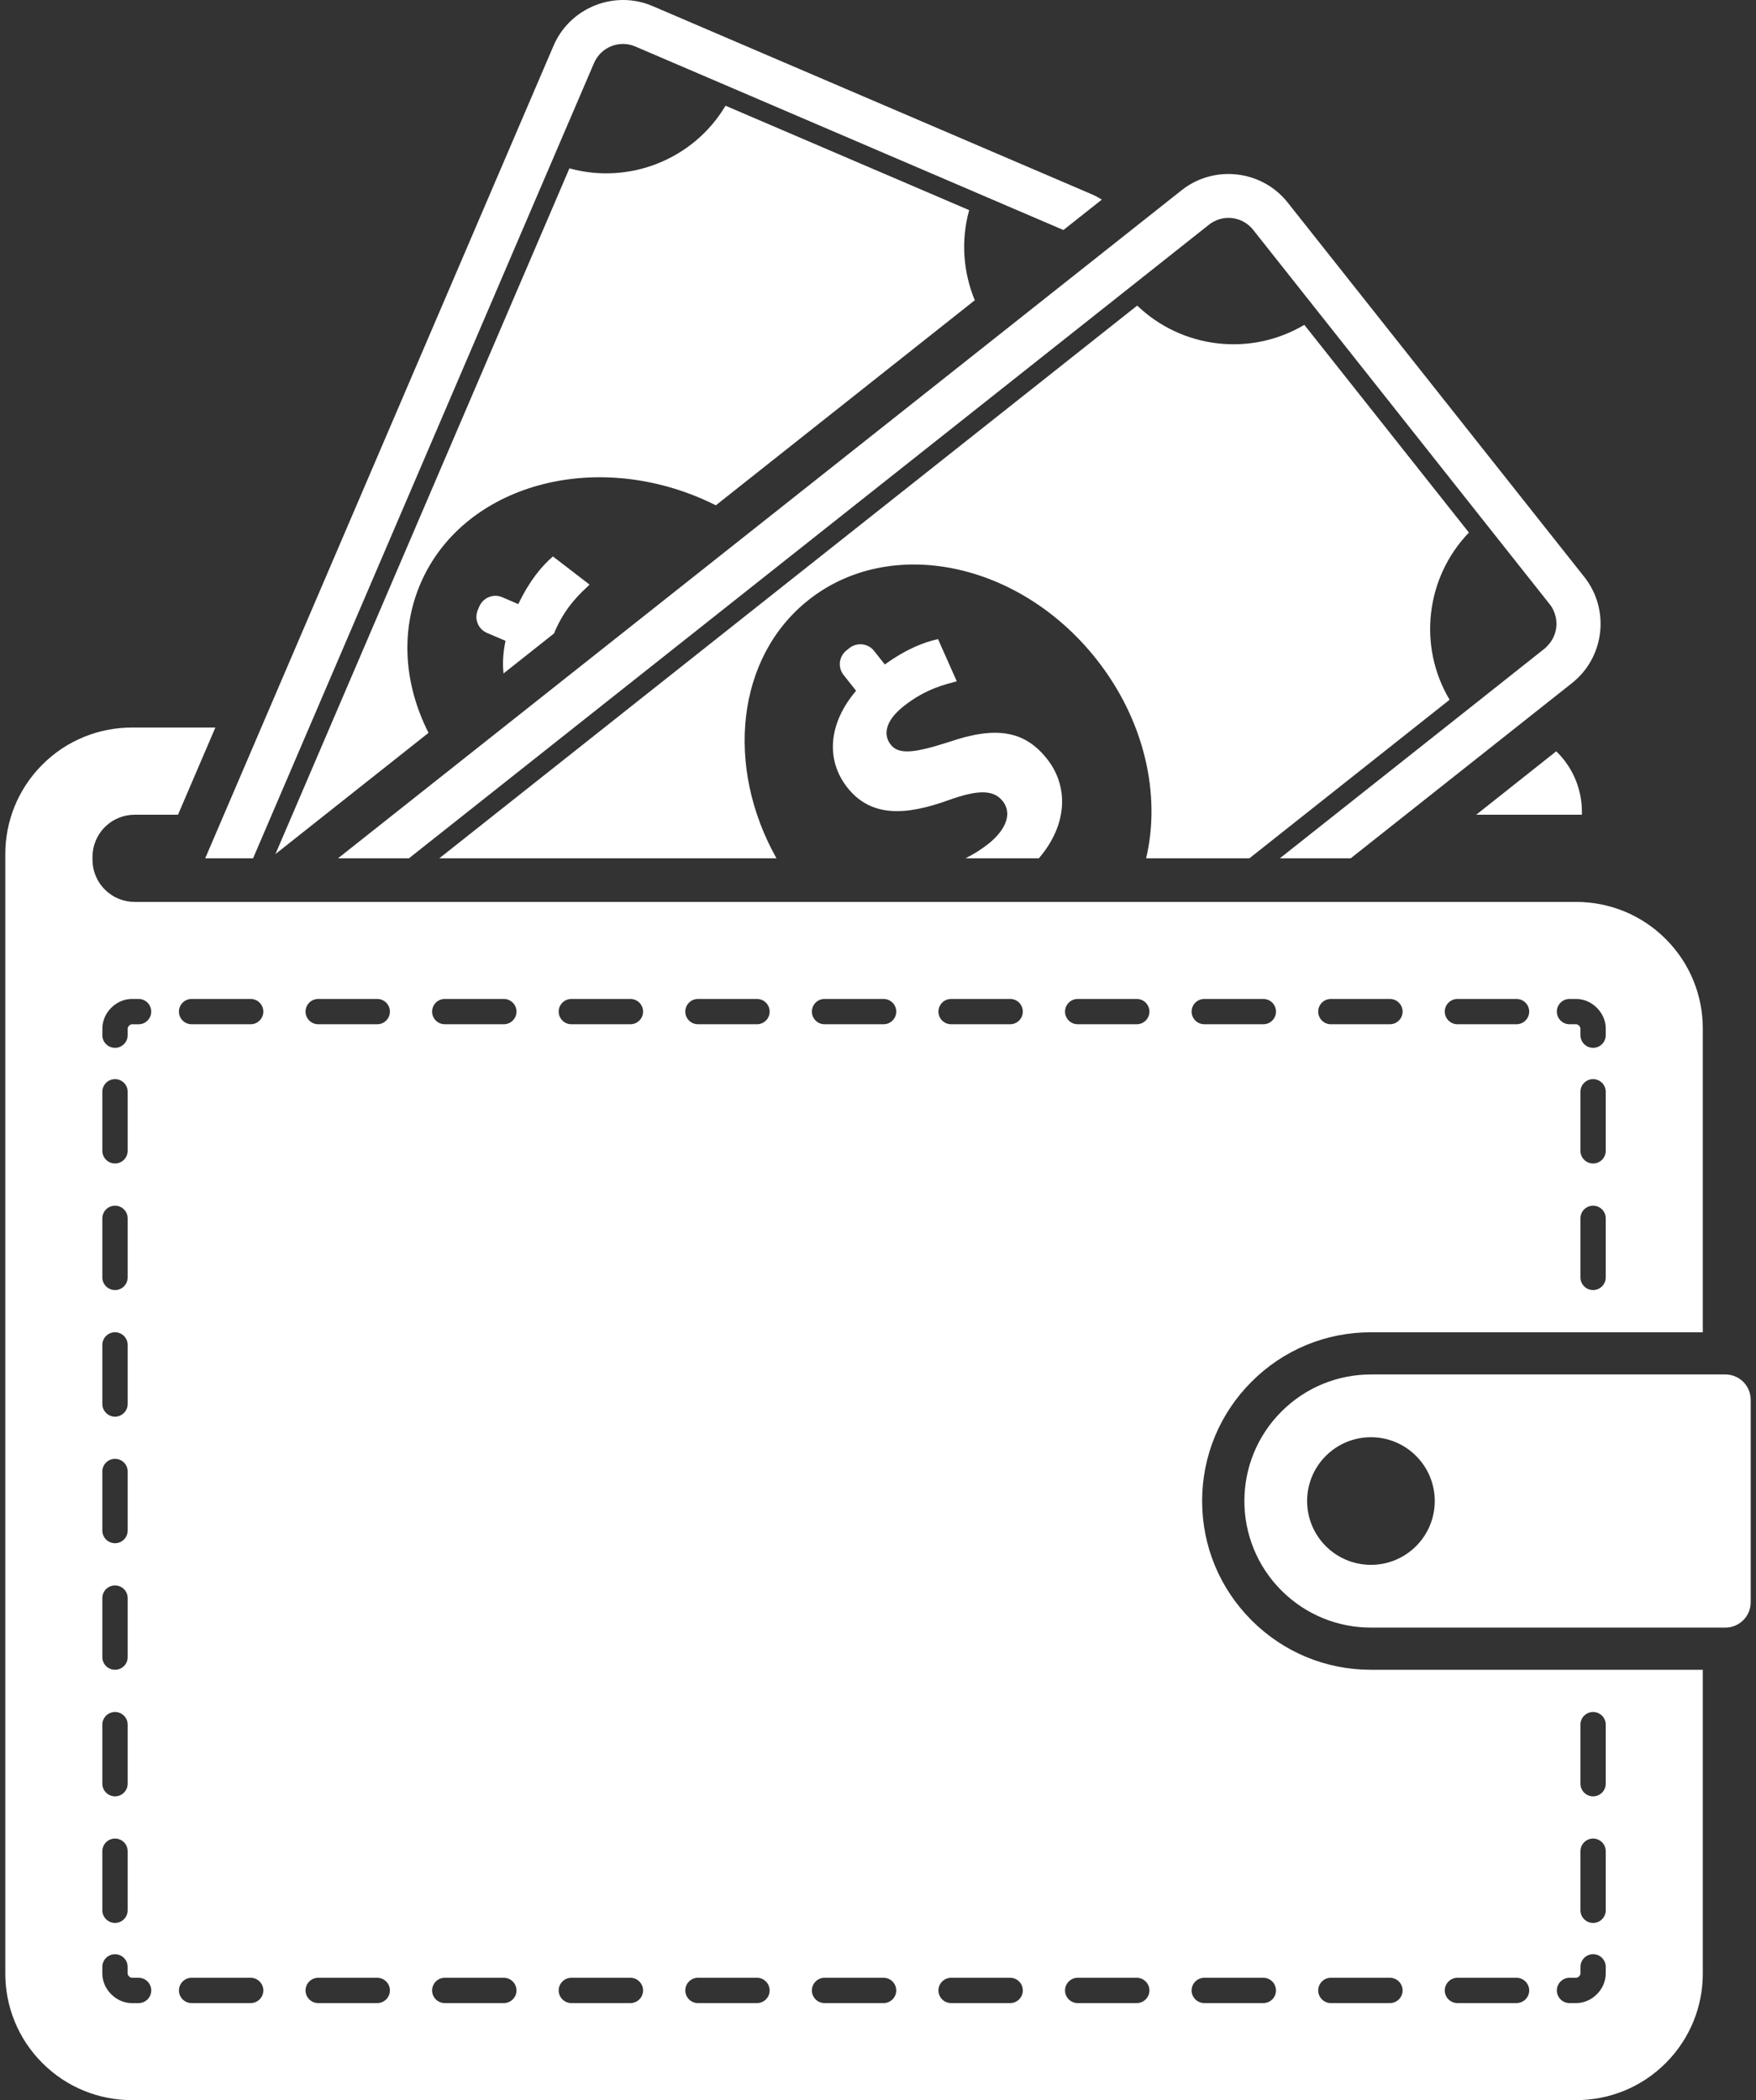<svg width="51" height="61" viewBox="0 0 51 61" fill="none" xmlns="http://www.w3.org/2000/svg">
<rect x="0" y="0" width="51" height="61" fill="#333333" stroke="none"/>
<path d="M28.698 24.516C28.487 24.683 28.264 24.819 28.04 24.93H30.172C31.019 23.942 31.034 22.832 30.41 22.044C29.768 21.231 28.943 21.078 27.568 21.549C26.572 21.869 26.107 21.93 25.871 21.631C25.671 21.379 25.661 20.976 26.247 20.511C26.897 19.997 27.475 19.875 27.788 19.789L27.243 18.563C26.831 18.654 26.325 18.849 25.698 19.301L25.385 18.905C25.305 18.803 25.186 18.732 25.044 18.716C24.907 18.7 24.774 18.742 24.671 18.822L24.584 18.892C24.482 18.973 24.412 19.092 24.394 19.232C24.378 19.371 24.42 19.504 24.501 19.606L24.864 20.064C24.049 21.019 23.983 22.084 24.612 22.878C25.305 23.753 26.321 23.683 27.544 23.243C28.39 22.939 28.85 22.927 29.122 23.269C29.408 23.631 29.213 24.108 28.698 24.516Z" fill="white"/>
<path d="M11.877 24.93L32.66 8.47L35.113 6.526C35.508 6.213 36.082 6.28 36.395 6.675L38.334 9.123L45.011 17.554C45.096 17.659 45.148 17.779 45.179 17.905C45.253 18.208 45.166 18.536 44.936 18.765C44.912 18.79 44.89 18.816 44.864 18.837L44.86 18.839L42.414 20.778L37.171 24.93H39.229L45.658 19.839C46.603 19.09 46.763 17.706 46.015 16.76L37.398 5.882C36.649 4.937 35.265 4.777 34.319 5.525L9.817 24.93H11.877Z" fill="white"/>
<path d="M36.287 24.93L42.101 20.325C41.175 18.77 41.405 16.777 42.66 15.471C42.661 15.47 42.661 15.47 42.662 15.469L37.882 9.435C36.327 10.361 34.334 10.13 33.028 8.876L12.759 24.93H22.551C21.055 22.264 21.382 19.091 23.481 17.428C25.857 15.546 29.598 16.312 31.836 19.138C33.248 20.92 33.723 23.094 33.287 24.93H36.287Z" fill="white"/>
<path d="M50.631 40.137C50.486 39.994 50.299 39.922 50.11 39.922H39.817C38.876 39.922 37.936 40.281 37.218 40.999C36.5 41.716 36.141 42.657 36.141 43.599C36.141 44.539 36.5 45.48 37.218 46.198C37.936 46.916 38.876 47.275 39.817 47.275H50.11C50.299 47.275 50.486 47.203 50.631 47.059C50.774 46.916 50.846 46.728 50.846 46.539V40.657C50.846 40.469 50.774 40.281 50.631 40.137ZM39.817 45.452C38.793 45.452 37.963 44.622 37.963 43.598C37.963 42.575 38.793 41.745 39.817 41.745C40.84 41.745 41.67 42.575 41.67 43.598C41.67 44.622 40.84 45.452 39.817 45.452Z" fill="white"/>
<path d="M36.35 47.064C35.425 46.138 34.914 44.908 34.914 43.599C34.914 42.289 35.425 41.058 36.35 40.132C37.276 39.206 38.507 38.697 39.816 38.697H49.455V29.873C49.455 28.932 49.096 27.992 48.378 27.274C47.661 26.556 46.72 26.197 45.778 26.197H3.912C3.599 26.197 3.285 26.077 3.046 25.838C2.806 25.599 2.686 25.285 2.686 24.971V24.89C2.686 24.577 2.805 24.263 3.046 24.023C3.285 23.784 3.599 23.664 3.912 23.664H5.17L6.255 21.132H3.83C2.89 21.132 1.949 21.49 1.231 22.208C0.513 22.926 0.154 23.867 0.154 24.807V57.324C0.154 58.265 0.513 59.205 1.231 59.923C1.949 60.641 2.889 61 3.83 61H45.778C46.72 61 47.661 60.641 48.379 59.923C49.096 59.205 49.455 58.265 49.455 57.324V48.5H39.816C38.508 48.5 37.276 47.99 36.35 47.064ZM46.636 37.103C46.636 37.305 46.471 37.471 46.269 37.471C46.066 37.471 45.901 37.305 45.901 37.103V35.387C45.901 35.185 46.066 35.02 46.269 35.02C46.471 35.02 46.636 35.185 46.636 35.387V37.103ZM46.636 33.427C46.636 33.629 46.471 33.794 46.269 33.794C46.066 33.794 45.901 33.629 45.901 33.427V31.711C45.901 31.509 46.066 31.344 46.269 31.344C46.471 31.344 46.636 31.509 46.636 31.711V33.427ZM45.584 29.015H45.778C46.236 29.015 46.636 29.416 46.636 29.873V30.067C46.636 30.27 46.472 30.435 46.269 30.435C46.066 30.435 45.901 30.27 45.901 30.067V29.873C45.901 29.82 45.833 29.75 45.778 29.75H45.584C45.381 29.75 45.216 29.585 45.216 29.383C45.216 29.18 45.381 29.015 45.584 29.015ZM42.329 29.015H44.044C44.247 29.015 44.413 29.18 44.413 29.383C44.413 29.585 44.247 29.75 44.044 29.75H42.329C42.127 29.75 41.961 29.585 41.961 29.383C41.961 29.18 42.127 29.015 42.329 29.015ZM38.652 29.015H40.368C40.57 29.015 40.736 29.18 40.736 29.383C40.736 29.585 40.57 29.75 40.368 29.75H38.652C38.45 29.75 38.285 29.585 38.285 29.383C38.285 29.18 38.45 29.015 38.652 29.015ZM2.973 30.068V29.873C2.973 29.416 3.373 29.015 3.831 29.015H4.025C4.228 29.015 4.392 29.18 4.392 29.383C4.392 29.586 4.228 29.751 4.025 29.751H3.831C3.777 29.751 3.708 29.82 3.708 29.873V30.068C3.708 30.271 3.544 30.435 3.341 30.435C3.137 30.435 2.972 30.271 2.972 30.068H2.973ZM2.972 31.711C2.972 31.509 3.138 31.344 3.341 31.344C3.543 31.344 3.708 31.509 3.708 31.711V33.427C3.708 33.629 3.543 33.794 3.341 33.794C3.138 33.794 2.972 33.629 2.972 33.427V31.711ZM2.972 35.388C2.972 35.186 3.138 35.02 3.341 35.02C3.543 35.02 3.708 35.186 3.708 35.388V37.103C3.708 37.306 3.543 37.471 3.341 37.471C3.138 37.471 2.972 37.306 2.972 37.103V35.388ZM2.972 39.064C2.972 38.862 3.138 38.696 3.341 38.696C3.543 38.696 3.708 38.862 3.708 39.064V40.78C3.708 40.982 3.543 41.148 3.341 41.148C3.138 41.148 2.972 40.982 2.972 40.78V39.064ZM2.972 42.74C2.972 42.538 3.138 42.373 3.341 42.373C3.543 42.373 3.708 42.538 3.708 42.74V44.456C3.708 44.659 3.543 44.824 3.341 44.824C3.138 44.824 2.972 44.659 2.972 44.456V42.74ZM2.972 46.417C2.972 46.215 3.138 46.05 3.341 46.05C3.543 46.05 3.708 46.215 3.708 46.417V48.133C3.708 48.336 3.543 48.5 3.341 48.5C3.138 48.5 2.972 48.336 2.972 48.133V46.417ZM2.972 50.093C2.972 49.891 3.138 49.726 3.341 49.726C3.543 49.726 3.708 49.891 3.708 50.093V51.808C3.708 52.011 3.543 52.176 3.341 52.176C3.138 52.176 2.972 52.011 2.972 51.808V50.093ZM2.972 53.77C2.972 53.568 3.138 53.402 3.341 53.402C3.543 53.402 3.708 53.568 3.708 53.77V55.486C3.708 55.688 3.543 55.853 3.341 55.853C3.138 55.853 2.972 55.688 2.972 55.486V53.77ZM4.024 58.182H3.83C3.373 58.182 2.972 57.781 2.972 57.324V57.129C2.972 56.926 3.137 56.762 3.34 56.762C3.543 56.762 3.707 56.926 3.707 57.129V57.324C3.707 57.377 3.776 57.446 3.83 57.446H4.025C4.228 57.446 4.393 57.611 4.393 57.814C4.392 58.017 4.228 58.181 4.024 58.182ZM7.281 58.181H5.565C5.362 58.181 5.197 58.016 5.197 57.814C5.197 57.612 5.363 57.446 5.565 57.446H7.281C7.482 57.446 7.648 57.612 7.648 57.814C7.648 58.016 7.482 58.181 7.281 58.181ZM7.281 29.75H5.565C5.362 29.75 5.197 29.585 5.197 29.383C5.197 29.18 5.363 29.015 5.565 29.015H7.281C7.482 29.015 7.648 29.18 7.648 29.383C7.648 29.585 7.482 29.75 7.281 29.75ZM10.957 58.181H9.242C9.039 58.181 8.874 58.016 8.874 57.814C8.874 57.612 9.039 57.446 9.242 57.446H10.957C11.159 57.446 11.324 57.612 11.324 57.814C11.324 58.016 11.159 58.181 10.957 58.181ZM10.957 29.75H9.242C9.039 29.75 8.874 29.585 8.874 29.383C8.874 29.18 9.039 29.015 9.242 29.015H10.957C11.159 29.015 11.324 29.18 11.324 29.383C11.324 29.585 11.159 29.75 10.957 29.75ZM14.633 58.181H12.917C12.715 58.181 12.55 58.016 12.55 57.814C12.55 57.612 12.715 57.446 12.917 57.446H14.633C14.835 57.446 15.001 57.612 15.001 57.814C15.001 58.016 14.835 58.181 14.633 58.181ZM14.633 29.75H12.917C12.715 29.75 12.55 29.585 12.55 29.383C12.55 29.18 12.715 29.015 12.917 29.015H14.633C14.835 29.015 15.001 29.18 15.001 29.383C15.001 29.585 14.835 29.75 14.633 29.75ZM18.309 58.181H16.594C16.392 58.181 16.226 58.016 16.226 57.814C16.226 57.612 16.392 57.446 16.594 57.446H18.309C18.512 57.446 18.677 57.612 18.677 57.814C18.677 58.016 18.512 58.181 18.309 58.181ZM18.309 29.75H16.594C16.392 29.75 16.226 29.585 16.226 29.383C16.226 29.18 16.392 29.015 16.594 29.015H18.309C18.512 29.015 18.677 29.18 18.677 29.383C18.677 29.585 18.512 29.75 18.309 29.75ZM21.986 58.181H20.27C20.068 58.181 19.903 58.016 19.903 57.814C19.903 57.612 20.068 57.446 20.27 57.446H21.986C22.188 57.446 22.353 57.612 22.353 57.814C22.354 58.016 22.188 58.181 21.986 58.181ZM21.986 29.75H20.27C20.068 29.75 19.903 29.585 19.903 29.383C19.903 29.18 20.068 29.015 20.27 29.015H21.986C22.188 29.015 22.353 29.18 22.353 29.383C22.354 29.585 22.188 29.75 21.986 29.75ZM25.662 58.181H23.947C23.744 58.181 23.58 58.016 23.58 57.814C23.58 57.612 23.744 57.446 23.947 57.446H25.662C25.865 57.446 26.03 57.612 26.03 57.814C26.03 58.016 25.865 58.181 25.662 58.181ZM25.662 29.75H23.947C23.744 29.75 23.58 29.585 23.58 29.383C23.58 29.18 23.744 29.015 23.947 29.015H25.662C25.865 29.015 26.03 29.18 26.03 29.383C26.03 29.585 25.865 29.75 25.662 29.75ZM29.339 58.181H27.623C27.421 58.181 27.255 58.016 27.255 57.814C27.255 57.612 27.421 57.446 27.623 57.446H29.339C29.542 57.446 29.706 57.612 29.706 57.814C29.706 58.016 29.542 58.181 29.339 58.181ZM29.339 29.75H27.623C27.421 29.75 27.255 29.585 27.255 29.383C27.255 29.18 27.421 29.015 27.623 29.015H29.339C29.542 29.015 29.706 29.18 29.706 29.383C29.706 29.585 29.542 29.75 29.339 29.75ZM33.016 58.181H31.3C31.098 58.181 30.932 58.016 30.932 57.814C30.932 57.612 31.098 57.446 31.3 57.446H33.016C33.217 57.446 33.383 57.612 33.383 57.814C33.383 58.016 33.217 58.181 33.016 58.181ZM33.016 29.75H31.3C31.098 29.75 30.932 29.585 30.932 29.383C30.932 29.18 31.098 29.015 31.3 29.015H33.016C33.217 29.015 33.383 29.18 33.383 29.383C33.383 29.585 33.217 29.75 33.016 29.75ZM34.977 29.015H36.691C36.894 29.015 37.059 29.18 37.059 29.383C37.059 29.585 36.894 29.75 36.691 29.75H34.977C34.774 29.75 34.608 29.585 34.608 29.383C34.608 29.18 34.774 29.015 34.977 29.015ZM36.691 58.181H34.977C34.774 58.181 34.608 58.016 34.608 57.814C34.608 57.612 34.774 57.446 34.977 57.446H36.691C36.894 57.446 37.059 57.612 37.059 57.814C37.059 58.016 36.894 58.181 36.691 58.181ZM45.901 50.093C45.901 49.891 46.066 49.726 46.269 49.726C46.471 49.726 46.636 49.891 46.636 50.093V51.808C46.636 52.011 46.471 52.176 46.269 52.176C46.066 52.176 45.901 52.011 45.901 51.808V50.093ZM45.901 53.77C45.901 53.568 46.066 53.402 46.269 53.402C46.471 53.402 46.636 53.568 46.636 53.77V55.486C46.636 55.688 46.471 55.853 46.269 55.853C46.066 55.853 45.901 55.688 45.901 55.486V53.77ZM45.585 57.446H45.779C45.833 57.446 45.902 57.377 45.902 57.323V57.129C45.902 56.926 46.066 56.761 46.269 56.761C46.472 56.761 46.636 56.926 46.636 57.129V57.323C46.636 57.781 46.236 58.181 45.779 58.181H45.585C45.381 58.181 45.216 58.017 45.216 57.814C45.216 57.611 45.381 57.446 45.585 57.446ZM42.329 57.446H44.044C44.247 57.446 44.413 57.612 44.413 57.814C44.413 58.016 44.247 58.181 44.044 58.181H42.329C42.127 58.181 41.961 58.016 41.961 57.814C41.961 57.612 42.127 57.446 42.329 57.446ZM40.736 57.814C40.736 58.016 40.57 58.181 40.368 58.181H38.652C38.45 58.181 38.285 58.016 38.285 57.814C38.285 57.612 38.45 57.446 38.652 57.446H40.368C40.57 57.446 40.736 57.612 40.736 57.814Z" fill="white"/>
<path d="M45.197 21.823L42.875 23.664H45.944V23.582C45.944 22.955 45.705 22.328 45.226 21.849C45.217 21.84 45.207 21.832 45.197 21.823Z" fill="white"/>
<path d="M14.624 19.561L16.092 18.398C16.099 18.382 16.103 18.367 16.11 18.351C16.437 17.588 16.888 17.206 17.123 16.981L16.059 16.162C15.74 16.438 15.387 16.851 15.053 17.547L14.589 17.347C14.469 17.296 14.33 17.29 14.2 17.342C14.07 17.395 13.973 17.495 13.921 17.614L13.877 17.717C13.827 17.837 13.82 17.976 13.873 18.106C13.924 18.236 14.024 18.332 14.144 18.384L14.682 18.614C14.61 18.952 14.592 19.269 14.624 19.561Z" fill="white"/>
<path d="M7.35 24.93L16.019 4.707L17.253 1.83C17.452 1.367 17.989 1.152 18.452 1.351L21.323 2.581L30.885 6.681L32 5.798C31.909 5.741 31.813 5.687 31.711 5.644L18.955 0.177C17.848 -0.299 16.553 0.219 16.077 1.327L5.96 24.93H7.35Z" fill="white"/>
<path d="M28.148 6.104L21.072 3.071C20.146 4.626 18.283 5.371 16.538 4.89L8 24.807L12.446 21.286C11.745 19.904 11.613 18.351 12.211 16.953C13.405 14.168 17.059 13.061 20.373 14.482C20.515 14.543 20.654 14.609 20.791 14.677L28.311 8.721C27.976 7.911 27.902 6.994 28.147 6.107C28.148 6.105 28.148 6.104 28.148 6.104Z" fill="white"/>
</svg>
